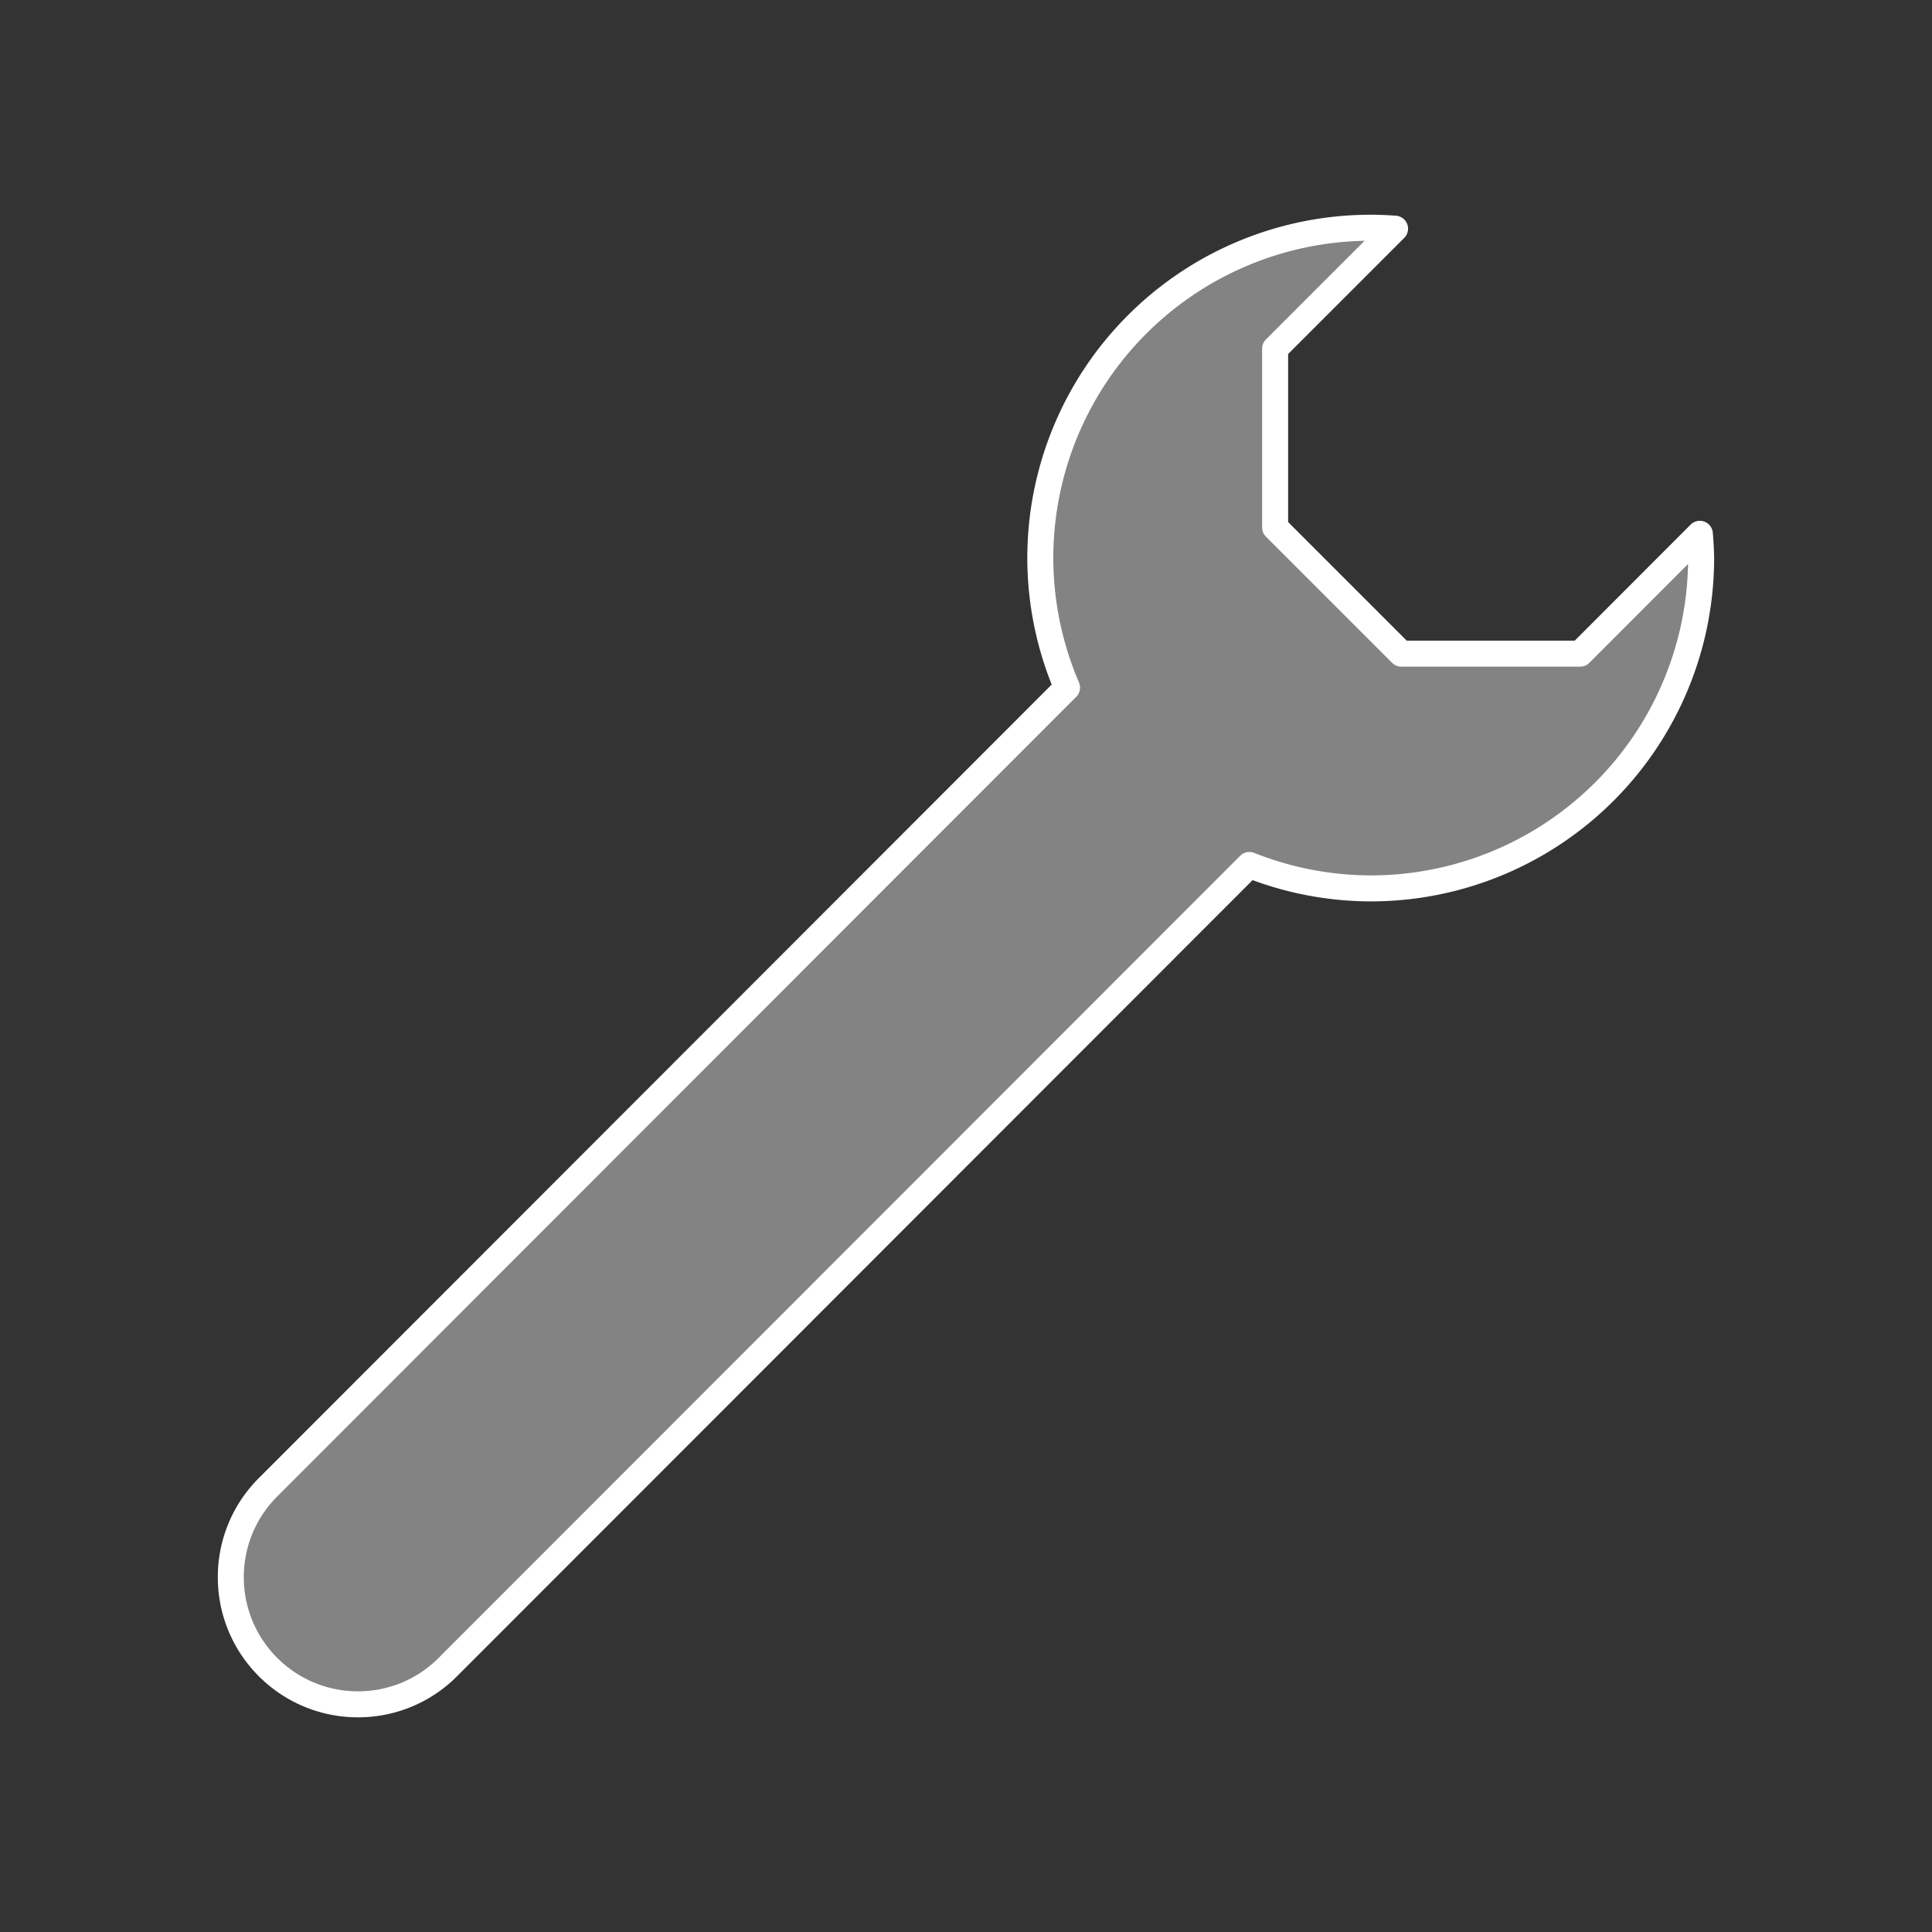 <?xml version="1.0" encoding="UTF-8" standalone="no"?>
<!-- Created with Inkscape (http://www.inkscape.org/) -->

<svg
   xmlns:dc="http://purl.org/dc/elements/1.1/"
   xmlns:cc="http://creativecommons.org/ns#"
   xmlns:rdf="http://www.w3.org/1999/02/22-rdf-syntax-ns#"
   xmlns:svg="http://www.w3.org/2000/svg"
   xmlns="http://www.w3.org/2000/svg"
   xmlns:sodipodi="http://sodipodi.sourceforge.net/DTD/sodipodi-0.dtd"
   xmlns:inkscape="http://www.inkscape.org/namespaces/inkscape"
   width="24"
   height="24"
   viewBox="0 0 24 24"
   version="1.1"
   id="svg923"
   inkscape:version="0.92.5 (2060ec1f9f, 2020-04-08)"
   sodipodi:docname="SettingsIcon.svg">
  <rect x="0" y="0" width="24" height="24" fill="#333333" stroke="none"/>
  <defs
     id="defs917" />
  <sodipodi:namedview
     id="base"
     pagecolor="#101010"
     bordercolor="#666666"
     borderopacity="1.0"
     inkscape:pageopacity="0"
     inkscape:pageshadow="2"
     inkscape:zoom="44.8"
     inkscape:cx="4.0545693"
     inkscape:cy="10.615483"
     inkscape:document-units="mm"
     inkscape:current-layer="svg923"
     showgrid="false"
     units="px"
     showguides="true"
     inkscape:guide-bbox="true"
     inkscape:window-width="2560"
     inkscape:window-height="1361"
     inkscape:window-x="0"
     inkscape:window-y="0"
     inkscape:window-maximized="1" />
  <path
     style="color:#000000;font-style:normal;font-variant:normal;font-weight:normal;font-stretch:normal;font-size:medium;line-height:normal;font-family:sans-serif;font-variant-ligatures:normal;font-variant-position:normal;font-variant-caps:normal;font-variant-numeric:normal;font-variant-alternates:normal;font-feature-settings:normal;text-indent:0;text-align:start;text-decoration:none;text-decoration-line:none;text-decoration-style:solid;text-decoration-color:#000000;letter-spacing:normal;word-spacing:normal;text-transform:none;writing-mode:lr-tb;direction:ltr;text-orientation:mixed;dominant-baseline:auto;baseline-shift:baseline;text-anchor:start;white-space:normal;shape-padding:0;clip-rule:nonzero;display:inline;overflow:visible;visibility:visible;opacity:1;isolation:auto;mix-blend-mode:normal;color-interpolation:sRGB;color-interpolation-filters:linearRGB;solid-color:#000000;solid-opacity:1;vector-effect:none;fill:#ffffff;fill-opacity:0.392;fill-rule:evenodd;stroke:#ffffff;stroke-width:0.323;stroke-linecap:round;stroke-linejoin:round;stroke-miterlimit:4;stroke-dasharray:none;stroke-dashoffset:0;stroke-opacity:1;color-rendering:auto;image-rendering:auto;shape-rendering:auto;text-rendering:auto;enable-background:accumulate"
     d="m 17.027,2.829 a 4.104,4.104 0 0 0 -4.104,4.104 4.104,4.104 0 0 0 0.332,1.609 l -9.91,9.918 c -0.638,0.621 -0.637,1.646 0.002,2.266 0.625,0.606 1.623,0.593 2.23,-0.031 L 15.52,10.745 a 4.104,4.104 0 0 0 1.508,0.291 4.104,4.104 0 0 0 4.104,-4.104 4.104,4.104 0 0 0 -0.016,-0.301 L 19.629,8.12 H 17.408 L 15.84,6.552 V 4.331 L 17.33,2.841 A 4.104,4.104 0 0 0 17.027,2.829 Z"
     id="path3382"
     inkscape:connector-curvature="0" />
</svg>
